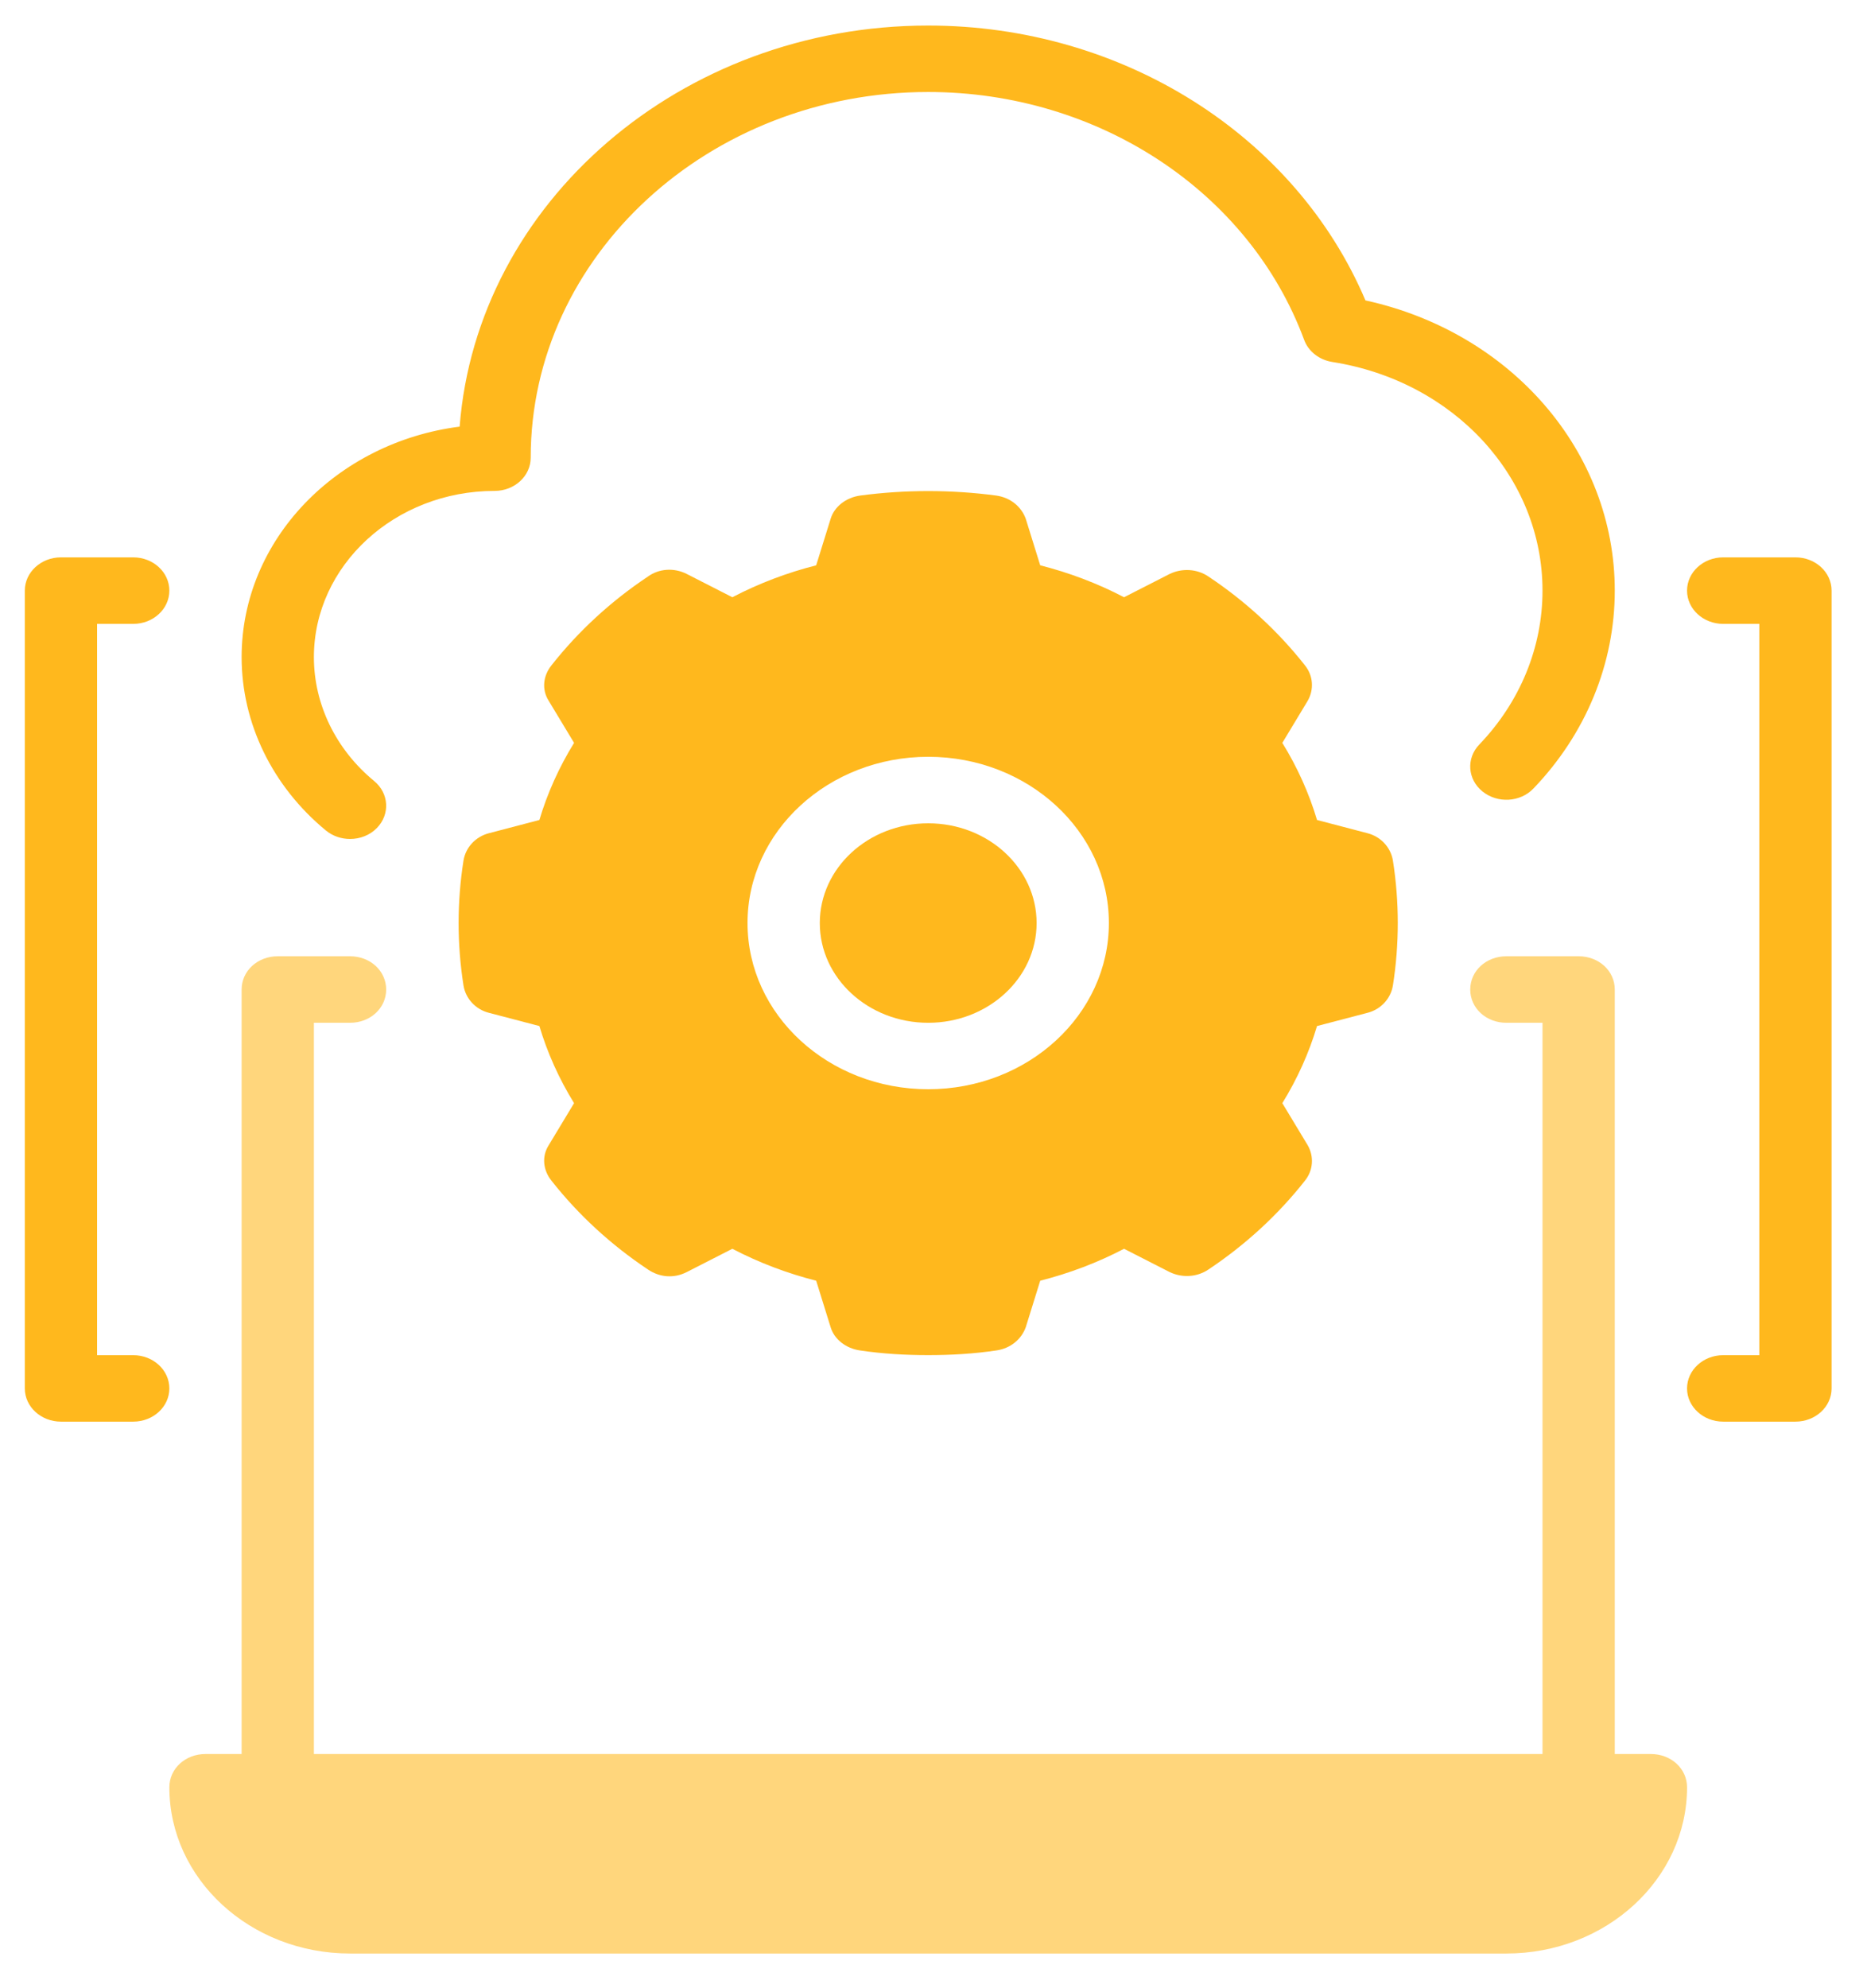 <svg width="31" height="33" viewBox="0 0 31 33" fill="none" xmlns="http://www.w3.org/2000/svg">
<path d="M5.812 13.925C5.977 13.925 6.141 13.864 6.259 13.742C6.48 13.514 6.459 13.166 6.212 12.963C5.577 12.44 5.212 11.69 5.212 10.907C5.212 9.386 6.558 8.148 8.212 8.148C8.544 8.148 8.812 7.901 8.812 7.596C8.812 4.25 11.773 1.527 15.412 1.527C18.235 1.527 20.744 3.181 21.655 5.643C21.726 5.834 21.906 5.974 22.122 6.008C24.144 6.326 25.612 7.922 25.612 9.803C25.612 10.744 25.24 11.652 24.562 12.358C24.343 12.586 24.366 12.935 24.615 13.136C24.865 13.338 25.243 13.317 25.462 13.087C26.333 12.18 26.812 11.014 26.812 9.803C26.812 7.492 25.091 5.515 22.672 4.986C21.507 2.244 18.633 0.424 15.412 0.424C11.3 0.424 7.92 3.366 7.632 7.081C5.59 7.342 4.012 8.958 4.012 10.907C4.012 12.004 4.523 13.053 5.412 13.785C5.527 13.879 5.67 13.925 5.812 13.925Z" fill="#FFB81D"/>
<path d="M28.012 29.665C28.012 31.188 26.668 32.424 25.012 32.424H5.812C4.156 32.424 2.812 31.188 2.812 29.665C2.812 29.356 3.076 29.113 3.412 29.113H4.012V16.424C4.012 16.115 4.276 15.872 4.612 15.872H5.812C6.148 15.872 6.412 16.115 6.412 16.424C6.412 16.733 6.148 16.976 5.812 16.976H5.212V29.113H25.612V16.976H25.012C24.676 16.976 24.412 16.733 24.412 16.424C24.412 16.115 24.676 15.872 25.012 15.872H26.212C26.548 15.872 26.812 16.115 26.812 16.424V29.113H27.412C27.748 29.113 28.012 29.356 28.012 29.665Z" fill="#FFD67C"/>
<path d="M1.012 23.596H2.212C2.544 23.596 2.812 23.349 2.812 23.045C2.812 22.74 2.544 22.493 2.212 22.493H1.612V10.355H2.212C2.544 10.355 2.812 10.108 2.812 9.803C2.812 9.498 2.544 9.251 2.212 9.251H1.012C0.681 9.251 0.412 9.498 0.412 9.803V23.045C0.412 23.349 0.681 23.596 1.012 23.596Z" fill="#FFB81D"/>
<path d="M28.612 22.493C28.281 22.493 28.012 22.74 28.012 23.045C28.012 23.349 28.281 23.596 28.612 23.596H29.812C30.144 23.596 30.412 23.349 30.412 23.045V9.803C30.412 9.498 30.144 9.251 29.812 9.251H28.612C28.281 9.251 28.012 9.498 28.012 9.803C28.012 10.108 28.281 10.355 28.612 10.355H29.212V22.493H28.612Z" fill="#FFB81D"/>
<path d="M23.128 14.283C23.092 14.062 22.924 13.886 22.708 13.83L21.868 13.61C21.736 13.168 21.544 12.738 21.292 12.33L21.712 11.634C21.82 11.447 21.808 11.215 21.664 11.039C21.22 10.476 20.68 9.979 20.068 9.571C19.876 9.439 19.624 9.428 19.42 9.527L18.664 9.913C18.22 9.681 17.752 9.505 17.272 9.383L17.032 8.611C16.96 8.412 16.78 8.258 16.54 8.225C15.796 8.126 15.028 8.126 14.284 8.225C14.044 8.258 13.852 8.412 13.792 8.611L13.552 9.383C13.072 9.505 12.604 9.681 12.16 9.913L11.404 9.527C11.188 9.417 10.936 9.439 10.756 9.571C10.144 9.979 9.604 10.476 9.16 11.039C9.016 11.215 8.992 11.447 9.112 11.634L9.532 12.33C9.28 12.738 9.088 13.168 8.956 13.61L8.116 13.83C7.9 13.886 7.732 14.062 7.696 14.283C7.588 14.967 7.588 15.673 7.696 16.357C7.732 16.578 7.9 16.755 8.116 16.81L8.956 17.03C9.088 17.472 9.28 17.902 9.532 18.31L9.112 19.006C8.992 19.193 9.016 19.425 9.16 19.601C9.604 20.164 10.144 20.661 10.756 21.069C10.948 21.201 11.188 21.224 11.404 21.113L12.16 20.727C12.604 20.959 13.072 21.135 13.552 21.257L13.792 22.029C13.852 22.228 14.044 22.382 14.284 22.415C14.656 22.47 15.028 22.492 15.412 22.492C15.796 22.492 16.168 22.47 16.54 22.415C16.78 22.382 16.96 22.228 17.032 22.029L17.272 21.257C17.752 21.135 18.22 20.959 18.664 20.727L19.42 21.113C19.624 21.212 19.876 21.201 20.068 21.069C20.68 20.661 21.22 20.164 21.664 19.601C21.808 19.425 21.82 19.193 21.712 19.006L21.292 18.31C21.544 17.902 21.736 17.472 21.868 17.03L22.708 16.81C22.924 16.755 23.092 16.578 23.128 16.357C23.236 15.673 23.236 14.967 23.128 14.283ZM15.412 18.079C13.756 18.079 12.412 16.843 12.412 15.32C12.412 13.797 13.756 12.561 15.412 12.561C17.068 12.561 18.412 13.797 18.412 15.32C18.412 16.843 17.068 18.079 15.412 18.079Z" fill="#FFB81D"/>
<path d="M15.412 16.976C16.406 16.976 17.212 16.235 17.212 15.321C17.212 14.407 16.406 13.665 15.412 13.665C14.418 13.665 13.612 14.407 13.612 15.321C13.612 16.235 14.418 16.976 15.412 16.976Z" fill="#FFB81D"/>
</svg>
